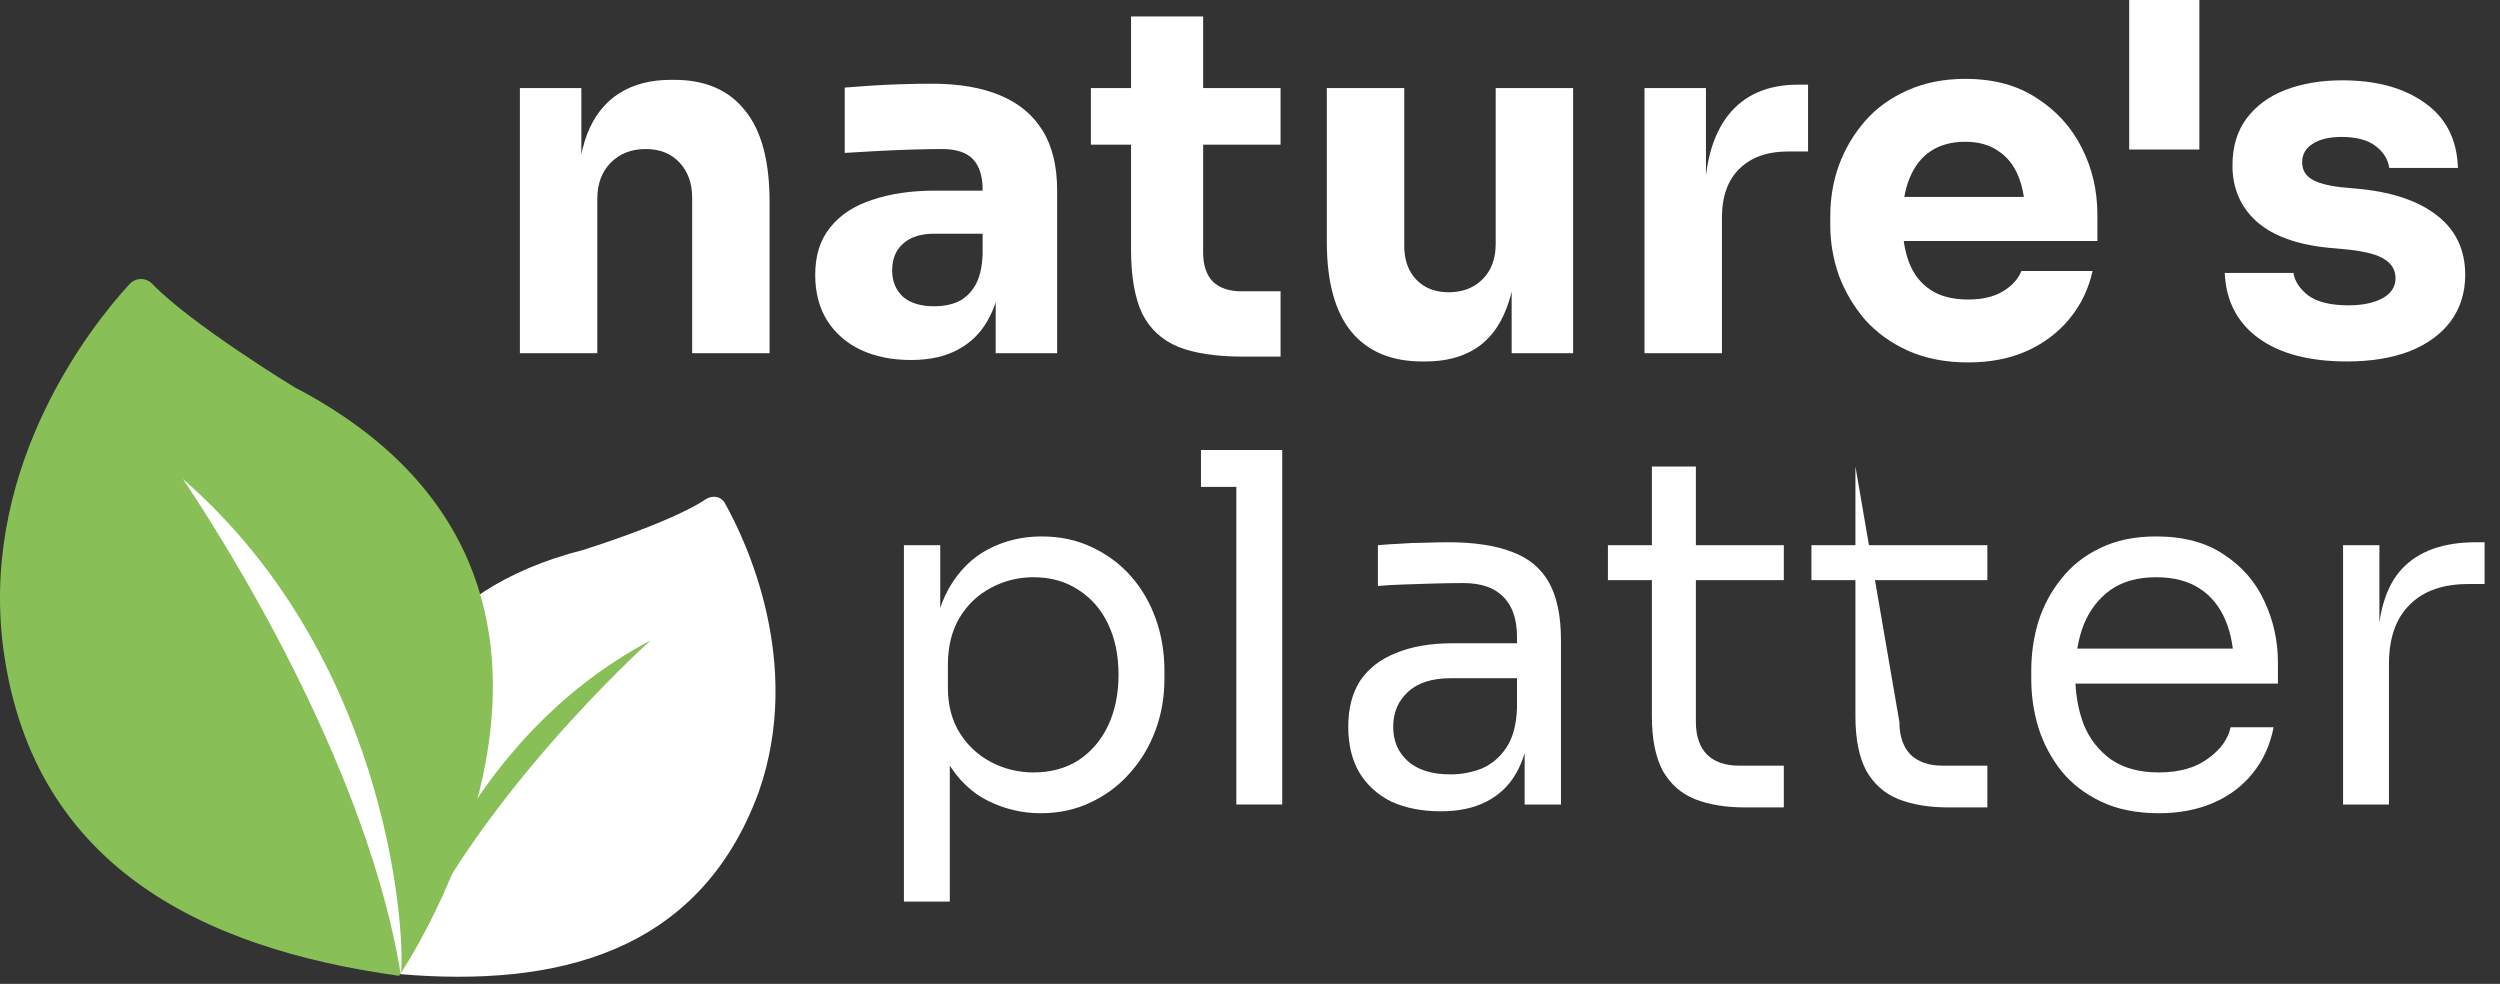 <svg width="155" height="61" viewBox="0 0 155 61" fill="none" xmlns="http://www.w3.org/2000/svg">
<rect x="0" y="0" width="155" height="61" fill="#333333" stroke="none"/>
<path d="M32.233 21.9V5.46H36.043V12.51H35.773C35.773 10.83 35.983 9.43 36.403 8.31C36.843 7.19 37.503 6.35 38.383 5.79C39.263 5.23 40.333 4.95 41.593 4.95H41.803C43.723 4.95 45.183 5.58 46.183 6.84C47.203 8.08 47.713 9.97 47.713 12.51V21.9H42.913V12.24C42.913 11.36 42.653 10.64 42.133 10.08C41.613 9.52 40.913 9.24 40.033 9.24C39.133 9.24 38.403 9.53 37.843 10.11C37.303 10.67 37.033 11.41 37.033 12.33V21.9H32.233Z" fill="white"/>
<path d="M61.733 21.9V17.04H60.923V11.76C60.923 10.92 60.723 10.29 60.323 9.87C59.923 9.45 59.283 9.24 58.403 9.24C57.963 9.24 57.383 9.25 56.663 9.27C55.943 9.29 55.203 9.32 54.443 9.36C53.683 9.4 52.993 9.44 52.373 9.48V5.43C52.833 5.39 53.373 5.35 53.993 5.31C54.613 5.27 55.253 5.24 55.913 5.22C56.573 5.2 57.193 5.19 57.773 5.19C59.453 5.19 60.863 5.43 62.003 5.91C63.163 6.39 64.043 7.12 64.643 8.1C65.243 9.06 65.543 10.3 65.543 11.82V21.9H61.733ZM56.483 22.32C55.303 22.32 54.263 22.11 53.363 21.69C52.483 21.27 51.793 20.67 51.293 19.89C50.793 19.09 50.543 18.14 50.543 17.04C50.543 15.84 50.853 14.86 51.473 14.1C52.093 13.32 52.963 12.75 54.083 12.39C55.203 12.01 56.493 11.82 57.953 11.82H61.463V14.49H57.923C57.083 14.49 56.433 14.7 55.973 15.12C55.533 15.52 55.313 16.07 55.313 16.77C55.313 17.43 55.533 17.97 55.973 18.39C56.433 18.79 57.083 18.99 57.923 18.99C58.463 18.99 58.943 18.9 59.363 18.72C59.803 18.52 60.163 18.19 60.443 17.73C60.723 17.27 60.883 16.63 60.923 15.81L62.063 17.01C61.963 18.15 61.683 19.11 61.223 19.89C60.783 20.67 60.163 21.27 59.363 21.69C58.583 22.11 57.623 22.32 56.483 22.32Z" fill="white"/>
<path d="M77.085 22.11C75.425 22.11 74.085 21.91 73.065 21.51C72.045 21.09 71.295 20.4 70.815 19.44C70.355 18.46 70.125 17.14 70.125 15.48V1.02H74.595V15.66C74.595 16.44 74.795 17.04 75.195 17.46C75.615 17.86 76.205 18.06 76.965 18.06H79.395V22.11H77.085ZM67.635 8.97V5.46H79.395V8.97H67.635Z" fill="white"/>
<path d="M88.173 22.41C86.273 22.41 84.813 21.8 83.793 20.58C82.773 19.34 82.263 17.48 82.263 15V5.46H87.063V15.24C87.063 16.12 87.313 16.82 87.813 17.34C88.313 17.86 88.983 18.12 89.823 18.12C90.683 18.12 91.383 17.85 91.923 17.31C92.463 16.77 92.733 16.04 92.733 15.12V5.46H97.533V21.9H93.723V14.97H94.053C94.053 16.63 93.833 18.02 93.393 19.14C92.973 20.24 92.343 21.06 91.503 21.6C90.663 22.14 89.623 22.41 88.383 22.41H88.173Z" fill="white"/>
<path d="M101.959 21.9V5.46H105.769V12.51H105.679C105.679 10.19 106.169 8.4 107.149 7.14C108.149 5.88 109.589 5.25 111.469 5.25H112.099V9.39H110.899C109.579 9.39 108.559 9.75 107.839 10.47C107.119 11.17 106.759 12.19 106.759 13.53V21.9H101.959Z" fill="white"/>
<path d="M122.028 22.47C120.628 22.47 119.388 22.23 118.308 21.75C117.248 21.27 116.358 20.63 115.638 19.83C114.938 19.01 114.398 18.1 114.018 17.1C113.658 16.08 113.478 15.04 113.478 13.98V13.38C113.478 12.28 113.658 11.23 114.018 10.23C114.398 9.21 114.938 8.3 115.638 7.5C116.338 6.7 117.208 6.07 118.248 5.61C119.308 5.13 120.508 4.89 121.848 4.89C123.608 4.89 125.088 5.29 126.288 6.09C127.508 6.87 128.438 7.9 129.078 9.18C129.718 10.44 130.038 11.82 130.038 13.32V14.94H115.488V12.21H127.128L125.568 13.47C125.568 12.49 125.428 11.65 125.148 10.95C124.868 10.25 124.448 9.72 123.888 9.36C123.348 8.98 122.668 8.79 121.848 8.79C121.008 8.79 120.298 8.98 119.718 9.36C119.138 9.74 118.698 10.3 118.398 11.04C118.098 11.76 117.948 12.65 117.948 13.71C117.948 14.69 118.088 15.55 118.368 16.29C118.648 17.01 119.088 17.57 119.688 17.97C120.288 18.37 121.068 18.57 122.028 18.57C122.908 18.57 123.628 18.4 124.188 18.06C124.748 17.72 125.128 17.3 125.328 16.8H129.738C129.498 17.9 129.028 18.88 128.328 19.74C127.628 20.6 126.748 21.27 125.688 21.75C124.628 22.23 123.408 22.47 122.028 22.47Z" fill="white"/>
<path d="M132.01 9.27V0H136.36V9.27H132.01Z" fill="white"/>
<path d="M145.523 22.41C143.183 22.41 141.353 21.93 140.033 20.97C138.713 20.01 138.013 18.66 137.933 16.92H142.193C142.273 17.44 142.583 17.91 143.123 18.33C143.683 18.73 144.513 18.93 145.613 18.93C146.453 18.93 147.143 18.79 147.683 18.51C148.243 18.21 148.523 17.79 148.523 17.25C148.523 16.77 148.313 16.39 147.893 16.11C147.473 15.81 146.723 15.6 145.643 15.48L144.353 15.36C142.373 15.16 140.883 14.61 139.883 13.71C138.903 12.81 138.413 11.66 138.413 10.26C138.413 9.1 138.703 8.13 139.283 7.35C139.863 6.57 140.663 5.98 141.683 5.58C142.723 5.18 143.903 4.98 145.223 4.98C147.343 4.98 149.053 5.45 150.353 6.39C151.653 7.31 152.333 8.65 152.393 10.41H148.133C148.053 9.87 147.773 9.42 147.293 9.06C146.813 8.68 146.103 8.49 145.163 8.49C144.423 8.49 143.833 8.63 143.393 8.91C142.953 9.19 142.733 9.57 142.733 10.05C142.733 10.51 142.923 10.86 143.303 11.1C143.683 11.34 144.303 11.51 145.163 11.61L146.453 11.73C148.473 11.95 150.043 12.51 151.163 13.41C152.283 14.31 152.843 15.52 152.843 17.04C152.843 18.14 152.543 19.1 151.943 19.92C151.343 20.72 150.493 21.34 149.393 21.78C148.293 22.2 147.003 22.41 145.523 22.41Z" fill="white"/>
<path d="M44.943 31.2C44.743 30.8 44.243 30.7 43.843 30.9C41.643 32.4 36.143 34.1 36.143 34.1C16.543 39.1 24.843 60.4 24.843 60.4C34.343 61.2 43.343 59.2 47.043 49.1C49.843 41.1 46.243 33.5 44.943 31.2Z" fill="white"/>
<path d="M24.743 60.4C24.743 59.4 28.243 46.1 40.343 39.7C40.343 39.7 29.143 49.7 24.743 60.4Z" fill="#88C057"/>
<path d="M8.043 17.6C8.443 17.2 9.043 17.2 9.443 17.6C11.843 20.1 18.243 24 18.243 24C41.443 36.1 24.743 60.5 24.743 60.5C12.443 58.8 1.743 53.6 0.143 39.7C-1.057 28.7 5.643 20.2 8.043 17.6Z" fill="#88C057"/>
<path d="M24.843 60.4C25.143 59.1 24.643 41.3 11.343 29.7C11.243 29.6 22.443 45.6 24.843 60.4Z" fill="white"/>
<path d="M56.043 55.9V33.801H58.295V40.756L57.761 40.696C57.86 38.969 58.216 37.565 58.828 36.481C59.461 35.377 60.281 34.564 61.288 34.042C62.296 33.52 63.392 33.259 64.578 33.259C65.724 33.259 66.761 33.48 67.69 33.922C68.638 34.363 69.448 34.965 70.12 35.728C70.792 36.491 71.305 37.374 71.661 38.377C72.017 39.381 72.194 40.445 72.194 41.569V42.111C72.194 43.235 72.007 44.299 71.631 45.302C71.256 46.306 70.722 47.189 70.031 47.952C69.359 48.714 68.549 49.316 67.601 49.758C66.672 50.2 65.645 50.42 64.519 50.42C63.392 50.42 62.316 50.169 61.288 49.668C60.261 49.166 59.411 48.353 58.739 47.229C58.068 46.105 57.682 44.63 57.584 42.803L58.888 45.212V55.9H56.043ZM64.074 47.891C65.141 47.891 66.07 47.641 66.86 47.139C67.65 46.617 68.263 45.904 68.697 45.001C69.132 44.078 69.349 43.024 69.349 41.84C69.349 40.636 69.132 39.582 68.697 38.678C68.263 37.775 67.65 37.073 66.86 36.571C66.07 36.049 65.141 35.788 64.074 35.788C63.126 35.788 62.246 36.009 61.436 36.45C60.626 36.872 59.974 37.494 59.48 38.317C59.006 39.12 58.769 40.094 58.769 41.238V42.623C58.769 43.727 59.016 44.67 59.51 45.453C60.004 46.236 60.656 46.838 61.466 47.259C62.276 47.681 63.145 47.891 64.074 47.891Z" fill="white"/>
<path d="M76.653 49.879V27.9H79.498V49.879H76.653ZM74.46 30.188V27.9H79.498V30.188H74.46Z" fill="white"/>
<path d="M94.528 49.879V45.061H94.054V39.491C94.054 38.388 93.767 37.554 93.194 36.992C92.641 36.431 91.821 36.15 90.735 36.15C90.122 36.15 89.49 36.16 88.838 36.18C88.186 36.2 87.564 36.22 86.971 36.24C86.378 36.26 85.864 36.29 85.43 36.33V33.801C85.864 33.761 86.319 33.731 86.793 33.711C87.287 33.671 87.791 33.651 88.304 33.651C88.818 33.63 89.312 33.62 89.786 33.62C91.406 33.62 92.73 33.821 93.757 34.223C94.785 34.604 95.546 35.236 96.04 36.119C96.533 37.002 96.78 38.197 96.78 39.702V49.879H94.528ZM89.342 50.3C88.156 50.3 87.129 50.099 86.26 49.698C85.41 49.276 84.748 48.674 84.274 47.891C83.819 47.109 83.592 46.165 83.592 45.061C83.592 43.917 83.839 42.964 84.333 42.201C84.847 41.438 85.588 40.866 86.556 40.485C87.524 40.084 88.69 39.883 90.053 39.883H94.35V42.05H89.934C88.788 42.05 87.909 42.331 87.297 42.894C86.684 43.456 86.378 44.178 86.378 45.061C86.378 45.944 86.684 46.657 87.297 47.199C87.909 47.741 88.788 48.012 89.934 48.012C90.606 48.012 91.248 47.891 91.861 47.651C92.473 47.39 92.977 46.968 93.372 46.386C93.787 45.784 94.014 44.961 94.054 43.917L94.824 45.061C94.726 46.205 94.449 47.169 93.995 47.952C93.56 48.714 92.947 49.296 92.157 49.698C91.387 50.099 90.448 50.3 89.342 50.3Z" fill="white"/>
<path d="M108.167 50.059C106.981 50.059 105.954 49.889 105.084 49.547C104.235 49.206 103.573 48.624 103.099 47.801C102.644 46.958 102.417 45.824 102.417 44.399V28.924H105.144V44.76C105.144 45.623 105.371 46.296 105.825 46.777C106.299 47.239 106.961 47.47 107.811 47.47H110.597V50.059H108.167ZM99.691 35.969V33.801H110.597V35.969H99.691Z" fill="white"/>
<path d="M120.785 50.059C119.6 50.059 118.572 49.889 117.703 49.547C116.853 49.206 116.192 48.624 115.717 47.801C115.263 46.958 115.036 45.824 115.036 44.399V28.924L117.762 44.76C117.762 45.623 117.989 46.296 118.444 46.777C118.918 47.239 119.58 47.47 120.43 47.47H123.215V50.059H120.785ZM112.309 35.969V33.801H123.215V35.969H112.309Z" fill="white"/>
<path d="M133.851 50.42C132.468 50.42 131.273 50.18 130.265 49.698C129.258 49.216 128.438 48.584 127.805 47.801C127.173 46.998 126.699 46.105 126.383 45.121C126.086 44.138 125.938 43.134 125.938 42.111V41.569C125.938 40.525 126.086 39.511 126.383 38.528C126.699 37.544 127.173 36.661 127.805 35.879C128.438 35.076 129.238 34.443 130.206 33.982C131.194 33.5 132.35 33.259 133.673 33.259C135.392 33.259 136.805 33.641 137.911 34.403C139.038 35.146 139.867 36.109 140.401 37.294C140.954 38.478 141.231 39.742 141.231 41.087V42.382H127.183V40.214H139.156L138.504 41.388C138.504 40.244 138.326 39.261 137.971 38.438C137.615 37.595 137.082 36.942 136.37 36.481C135.659 36.019 134.76 35.788 133.673 35.788C132.547 35.788 131.609 36.049 130.858 36.571C130.127 37.093 129.574 37.805 129.198 38.709C128.843 39.612 128.665 40.656 128.665 41.84C128.665 42.984 128.843 44.018 129.198 44.941C129.574 45.844 130.147 46.567 130.917 47.109C131.688 47.63 132.666 47.891 133.851 47.891C135.096 47.891 136.104 47.61 136.874 47.048C137.664 46.486 138.139 45.834 138.297 45.091H140.964C140.747 46.195 140.312 47.149 139.66 47.952C139.008 48.755 138.188 49.367 137.2 49.788C136.212 50.21 135.096 50.42 133.851 50.42Z" fill="white"/>
<path d="M145.27 49.879V33.801H147.523V40.425H147.404C147.404 38.076 147.908 36.36 148.915 35.276C149.943 34.172 151.474 33.62 153.509 33.62H154.043V36.21H153.035C151.454 36.21 150.239 36.641 149.39 37.504C148.54 38.347 148.115 39.572 148.115 41.177V49.879H145.27Z" fill="white"/>
</svg>
